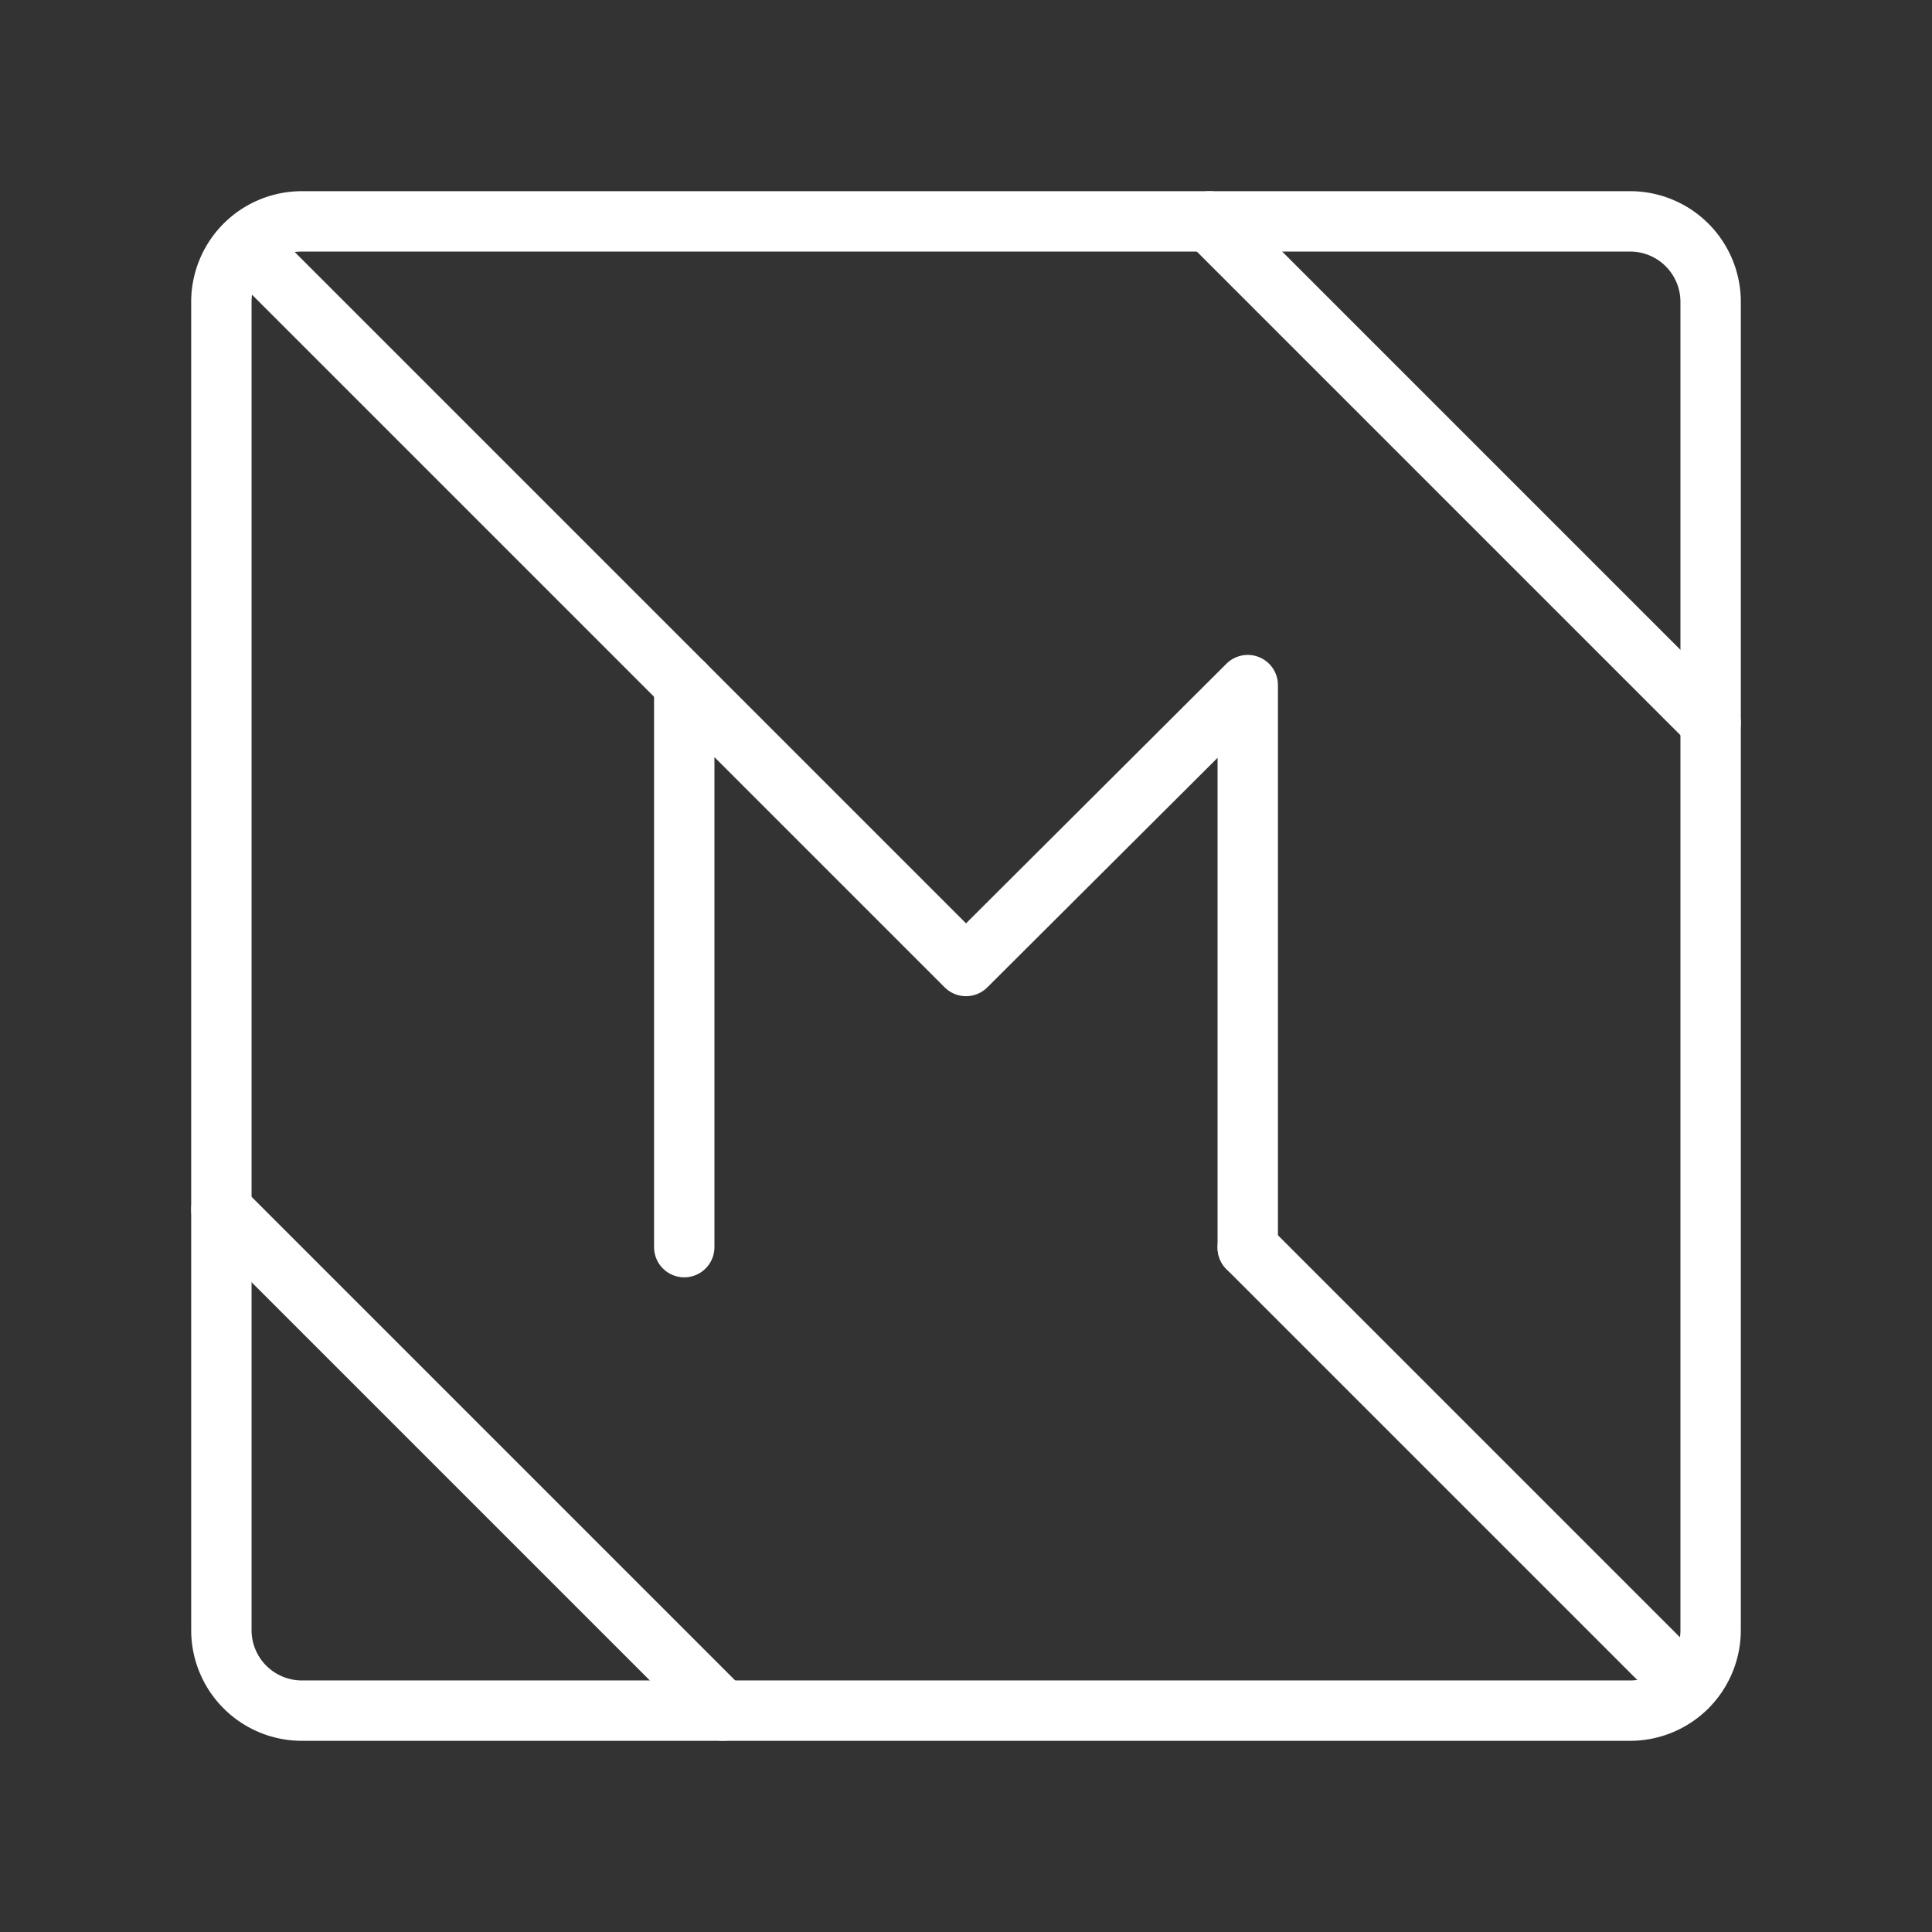 <ns0:svg xmlns:ns0="http://www.w3.org/2000/svg" viewBox="0 0 48 48" style="stroke-width:1.5px"><ns0:rect x="0" y="0" width="48" height="48" fill="#333333" stroke="none"/><ns0:defs style="stroke-width:1.5px"><ns0:style style="stroke-width:1.5px">.a{fill:none;stroke:#fff;stroke-linecap:round;stroke-linejoin:round;}</ns0:style></ns0:defs><ns0:path class="a" d="M40.5,5.5H7.5a2,2,0,0,0-2,2v33a2,2,0,0,0,2,2h33a2,2,0,0,0,2-2V7.5A2,2,0,0,0,40.5,5.5Z" style="stroke-width:1.5px" /><ns0:polyline class="a" points="17 30.985 17 17 24 24 31 17.021 31 31" style="stroke-width:1.5px" /><ns0:line class="a" x1="17" y1="17" x2="6.093" y2="6.093" style="stroke-width:1.5px" /><ns0:line class="a" x1="42.5" y1="17.955" x2="30.045" y2="5.5" style="stroke-width:1.5px" /><ns0:line class="a" x1="31" y1="31" x2="41.91" y2="41.91" style="stroke-width:1.5px" /><ns0:line class="a" x1="17.955" y1="42.5" x2="5.5" y2="30.045" style="stroke-width:1.5px" /></ns0:svg>